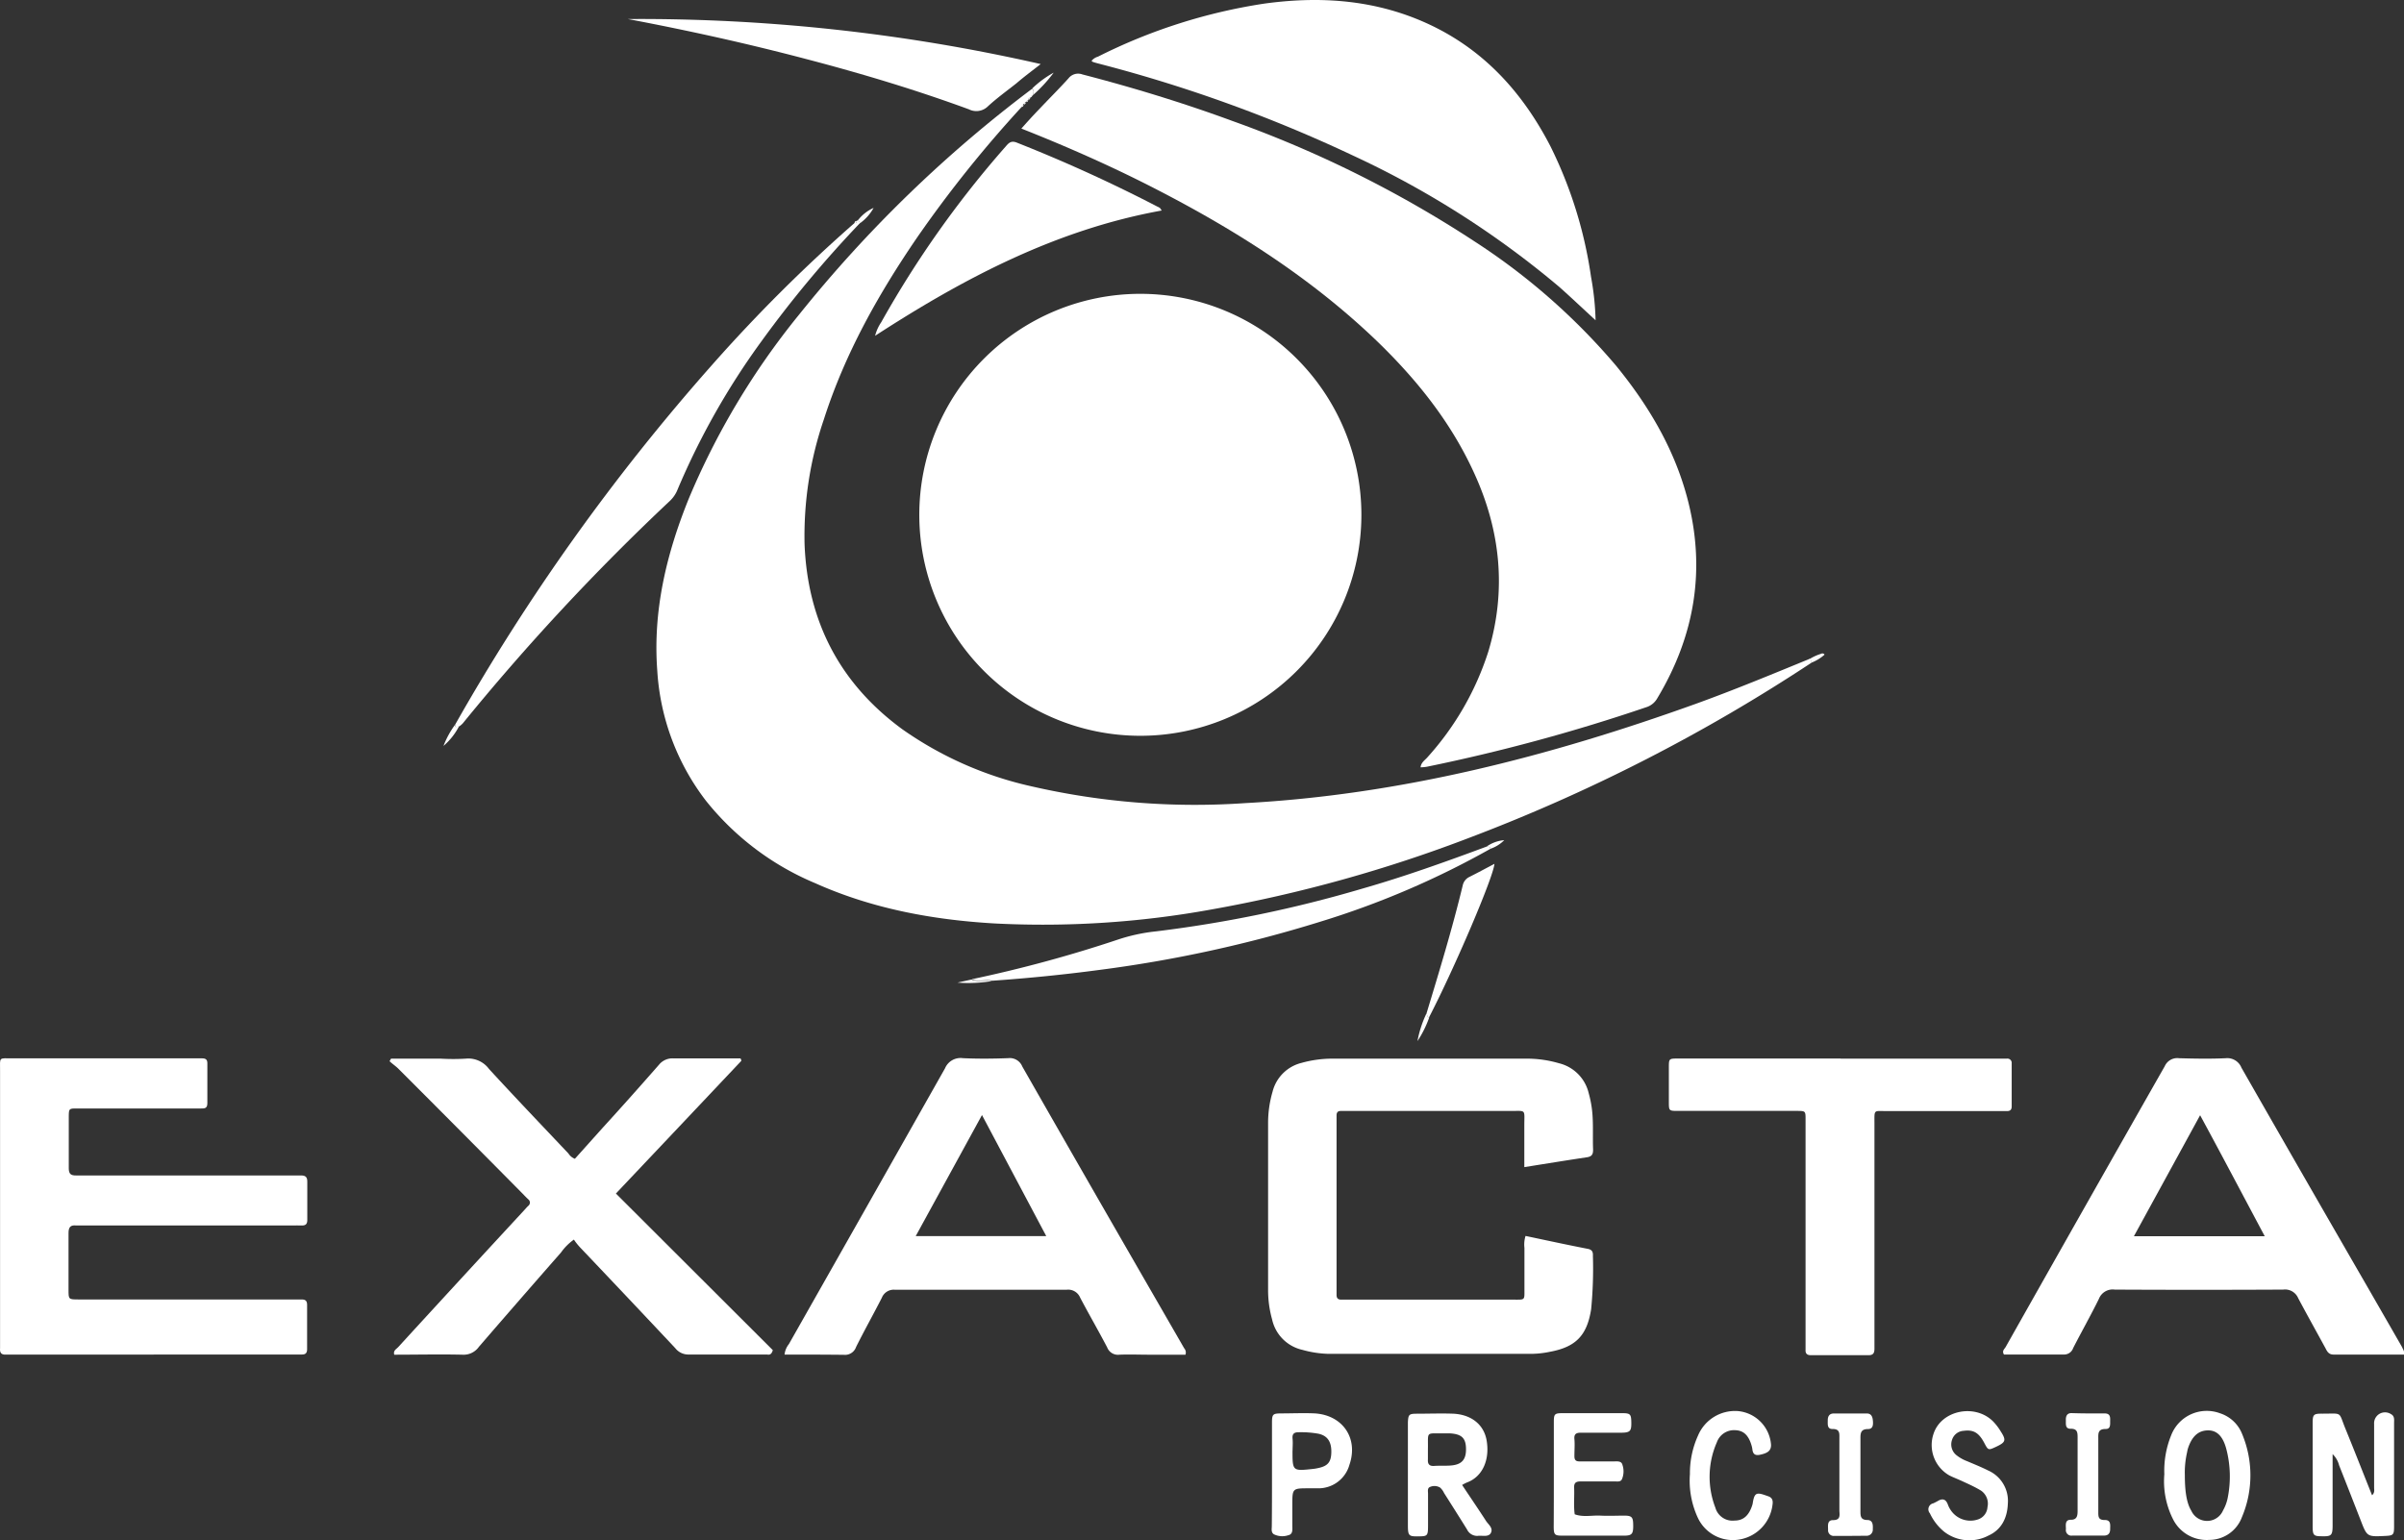 <svg xmlns="http://www.w3.org/2000/svg" viewBox="0 0 395 253.16"><rect x="0" y="0" width="395" height="253.16" fill="#333333" stroke="none"/><defs><style>.cls-1{fill:#fff;}</style></defs><title>Asset 9</title><g id="Layer_2" data-name="Layer 2"><g id="MainPage"><g id="Content"><g id="Banner_blue"><path class="cls-1" d="M297.68,108.9a285.19,285.19,0,0,1-56,28.7A231.93,231.93,0,0,1,199,149.49a154.65,154.65,0,0,1-35.56,2.29c-10.19-.59-20.13-2.42-29.52-6.63A45.35,45.35,0,0,1,116,131.62a38.92,38.92,0,0,1-8-21.34c-.75-9.87,1.49-19.18,5.13-28.22a123.25,123.25,0,0,1,18.16-30.34,213.11,213.11,0,0,1,38.27-37.11c.45.27.21.66.16,1.05l-.08.08a.26.26,0,0,0-.28.26v0l-.08.08a.28.28,0,0,0-.3.28v.1a.29.29,0,0,0-.31.28v0h0a.31.31,0,0,0-.32.31v0h0a.32.32,0,0,0-.31.34v0a199.65,199.65,0,0,0-17.4,21.72c-6.34,9.28-11.8,19-15.27,29.82a59.18,59.18,0,0,0-3.17,20.56c.51,12.68,5.82,22.89,16.1,30.4a59.2,59.2,0,0,0,21.22,9.36,120,120,0,0,0,35.09,2.75c25.53-1.38,50-7.68,74-16.31,6.34-2.29,12.53-4.86,18.73-7.4C297.34,108.53,297.65,108.53,297.68,108.9Z"/><path class="cls-1" d="M223.69,84.72a36.32,36.32,0,1,1,0-.21Z"/><path class="cls-1" d="M167.82,21.13c1.05-1.18,2-2.23,3-3.26,1.58-1.68,3.22-3.3,4.75-5a2,2,0,0,1,2.27-.64c8.37,2.17,16.64,4.7,24.76,7.69a187.94,187.94,0,0,1,39.68,19.76,105.81,105.81,0,0,1,23.25,20.42c5.28,6.47,9.51,13.54,11.69,21.7,3.12,11.71,1.27,22.69-4.93,33a3.15,3.15,0,0,1-1.83,1.45,296.57,296.57,0,0,1-36,9.77,7.46,7.46,0,0,1-1.05.1c.09-.82.73-1.18,1.13-1.65a47.45,47.45,0,0,0,10-17.36c3.05-10.12,2-20-2.38-29.48-3.82-8.34-9.46-15.34-16-21.65-10.71-10.27-23.08-18.13-36.21-24.89-6.69-3.45-13.57-6.52-20.55-9.33Z"/><path class="cls-1" d="M262.17,52.64c-2.18-2-4.07-3.8-6-5.51a151.07,151.07,0,0,0-33.81-21.54,236.85,236.85,0,0,0-41.32-15c-.48-.13-1-.25-1.44-.4a.92.92,0,0,1-.25-.19,2.16,2.16,0,0,1,1.06-.69A91,91,0,0,1,207.76.59c8.59-1.18,17.05-.72,25.17,2.59,10,4.08,16.91,11.37,21.81,20.84a70.8,70.8,0,0,1,6.68,21.48A45.16,45.16,0,0,1,262.17,52.64Z"/><path class="cls-1" d="M250.66,203.14c3.42.72,6.82,1.46,10.22,2.12.73.14.88.51.85,1.16a69.25,69.25,0,0,1-.29,8.76c-.67,4.28-2.48,6.21-6.77,7a15.62,15.62,0,0,1-3,.34H218.25a17.26,17.26,0,0,1-4.23-.65,6.57,6.57,0,0,1-5-5,18,18,0,0,1-.66-4.61V184.45a18.29,18.29,0,0,1,.73-5,6.51,6.51,0,0,1,4.79-4.76A18.78,18.78,0,0,1,219,174h32a18.86,18.86,0,0,1,5.17.76,6.63,6.63,0,0,1,4.87,4.92,17.92,17.92,0,0,1,.65,4.05c.09,1.73,0,3.49.07,5.23,0,.74-.18,1.12-1,1.25-3.36.5-6.72,1.05-10.3,1.62v-6.84c0-2.76.37-2.38-2.35-2.39H220.27c-.46,0-.66.26-.66.71v29.53c0,.55.25.78.79.77h28.23c2,0,1.85.15,1.85-1.78v-6.73A4.75,4.75,0,0,1,250.66,203.14Z"/><path class="cls-1" d="M25.25,222.64H.94c-.75.05-1-.33-.93-1.06V176c0-2.34-.28-2.05,2.11-2.05H33.18c.62,0,.9.19.89.84v6.55c0,.86-.49.85-1,.85H12.64c-1.3,0-1.33,0-1.34,1.35V192c0,.91.3,1.21,1.19,1.2h37c.71,0,1,.27,1,1v6.34c0,.66-.29.9-.9.88s-1,0-1.5,0H12.52c-1-.11-1.27.35-1.26,1.3V212c0,1.57,0,1.58,1.67,1.58H49.59c.65,0,.87.28.87.9v7.29c0,.66-.31.88-.91.86H25.25Z"/><path class="cls-1" d="M128.91,222.64a3.29,3.29,0,0,1,.71-1.72q12.84-22.65,25.66-45.34a2.76,2.76,0,0,1,2.91-1.66c2.49.12,5,.09,7.48,0a2.21,2.21,0,0,1,2.3,1.37q10,17.52,20.08,35l6.52,11.31a1.05,1.05,0,0,1,.21,1.06h-6c-1.62,0-3.25-.07-4.86,0a1.89,1.89,0,0,1-2-1.2c-1.44-2.76-3-5.44-4.45-8.2a2.12,2.12,0,0,0-2.18-1.28H147a2.11,2.11,0,0,0-2.11,1.33c-1.38,2.71-2.88,5.37-4.23,8.09a1.92,1.92,0,0,1-2,1.28C135.4,222.64,132.23,222.64,128.91,222.64Zm43-19.47-10.56-19.9-10.89,19.9Z"/><path class="cls-1" d="M395,222.64H383.43c-.8,0-1.06-.51-1.34-1.06-1.49-2.74-3-5.43-4.47-8.2a2.35,2.35,0,0,0-2.48-1.42q-13.84.07-27.67,0a2.43,2.43,0,0,0-2.6,1.52c-1.34,2.73-2.85,5.39-4.23,8.09a1.56,1.56,0,0,1-1.53,1.06h-9.84c-.38-.61.1-.91.28-1.24q13-23.05,26.14-46.15a2.25,2.25,0,0,1,2.35-1.31c2.56.07,5.12.12,7.66,0a2.5,2.5,0,0,1,2.59,1.56q10.29,18,20.65,35.93l5.75,10C394.83,221.8,395.12,222.09,395,222.64Zm-22.88-19.45c-3.59-6.73-7-13.22-10.62-19.89-3.7,6.78-7.24,13.24-10.88,19.89Z"/><path class="cls-1" d="M64.25,174h8.17a35.05,35.05,0,0,0,4.1,0,4.22,4.22,0,0,1,3.83,1.7c4.3,4.68,8.69,9.28,13.05,13.89a2.16,2.16,0,0,0,1.06.87l4.48-5c3.17-3.47,6.25-6.93,9.33-10.45a2.84,2.84,0,0,1,2.4-1.05h11a2.06,2.06,0,0,1,.12.26.43.43,0,0,1,0,.16q-10.32,10.94-20.59,21.79l25.78,25.74c-.27.94-.72.72-1.06.72H113.19a2.72,2.72,0,0,1-2.24-1.05q-7.8-8.31-15.65-16.57c-.38-.41-.73-.85-1-1.27a8.89,8.89,0,0,0-2.12,2.12q-6.76,7.71-13.49,15.5a3.07,3.07,0,0,1-2.69,1.3c-3.74-.09-7.47,0-11.22,0-.2-.69.35-.92.65-1.25Q75.69,210.2,86.05,199c.25-.27.49-.56.76-.81a.68.68,0,0,0,.12-.94,1.36,1.36,0,0,0-.12-.12c-.32-.29-.62-.61-.93-.93Q75.7,185.9,65.43,175.63c-.44-.43-1-.8-1.42-1.21Z"/><path class="cls-1" d="M302.44,174h27.3a.7.7,0,0,1,.8.76v7.1c0,.57-.29.77-.8.76H310.1c-2.29,0-2.11-.35-2.11,2.06v37c0,.69-.2,1.06-.95,1.06h-9.51c-.64,0-.9-.29-.86-.91V184c0-1.39,0-1.41-1.45-1.41H275.78c-1.56,0-1.57,0-1.57-1.49v-5.6c0-1.51,0-1.52,1.55-1.52h26.68Z"/><path class="cls-1" d="M74.79,119.09a346.83,346.83,0,0,1,42.11-59,258.54,258.54,0,0,1,23.5-23.43c.26,0,.37-.09.37-.33l.22-.19.33.51a185.57,185.57,0,0,0-16.24,19.49,121.52,121.52,0,0,0-13.74,24.3,5.2,5.2,0,0,1-1.22,1.84,375.51,375.51,0,0,0-34.07,36.6,3.16,3.16,0,0,1-.55.48C75.24,119.29,74.82,119.9,74.79,119.09Z"/><path class="cls-1" d="M143.79,55.19a7,7,0,0,1,1-2.22,167.43,167.43,0,0,1,20.47-28.91c.51-.6.91-1,1.86-.6A247.92,247.92,0,0,1,190.5,34.13c.1,0,.16.18.39.47C173.58,37.73,158.44,45.68,143.79,55.19Z"/><path class="cls-1" d="M103.16,3.13A296.61,296.61,0,0,1,171,10.53c-1.5,1.17-2.77,2.11-4,3.17-1.56,1.23-3.17,2.4-4.65,3.75a2.71,2.71,0,0,1-3.17.51c-8.64-3.17-17.44-5.82-26.35-8.16C123,7.2,113.07,5,103.16,3.13Z"/><path class="cls-1" d="M244.91,139.5a141,141,0,0,1-28,12,214.38,214.38,0,0,1-36.21,7.91q-8.79,1.17-17.63,1.78c-1.13-.26-2.3.23-3.41-.24a217,217,0,0,0,24.12-6.55,29.5,29.5,0,0,1,6.17-1.32,208.7,208.7,0,0,0,33.81-7c7-2,13.85-4.46,20.68-7C244.55,139.17,244.86,139.17,244.91,139.5Z"/><path class="cls-1" d="M383.27,239v11.7c0,1.68-.2,1.84-1.79,1.8-1.31,0-1.48-.17-1.49-1.55v-17c0-1.47.14-1.61,1.61-1.6,3.35,0,2.61-.39,3.75,2.41,1.48,3.62,2.9,7.25,4.4,11,.48-.44.34-.87.34-1.25V234.05a1.79,1.79,0,0,1,1.67-1.91,1.82,1.82,0,0,1,1.11.29c.62.34.5.94.5,1.48v17c0,1.38-.14,1.48-1.5,1.54-2.94.14-2.94.14-4-2.6-1.17-3-2.34-6-3.53-9A3.9,3.9,0,0,0,383.27,239Z"/><path class="cls-1" d="M240.24,244.07c1.32,2,2.65,3.93,3.92,5.9.39.6,1.2,1.16.82,1.95s-1.44.41-2.2.52a1.84,1.84,0,0,1-1.73-1.05c-1.24-2-2.51-4-3.78-6a2.73,2.73,0,0,0-.65-.89,1.79,1.79,0,0,0-1.61-.12c-.52.17-.37.73-.37,1.14v5.22c0,1.74-.11,1.76-1.62,1.78s-1.68-.1-1.69-1.72v-17c.06-1.28.17-1.43,1.39-1.44,2.05,0,4.11-.08,6.15,0,2.95.18,4.91,1.81,5.38,4.3.59,3.26-.66,6.07-3.22,7A7.67,7.67,0,0,0,240.24,244.07Zm-5.62-5.87v1.68c-.06.81.29,1.12,1.06,1.06s1.74,0,2.61-.06c1.85-.12,2.6-.93,2.59-2.7s-.66-2.47-2.64-2.59h-.93C234.18,235.63,234.68,235.17,234.62,238.2Z"/><path class="cls-1" d="M355.62,242.31a15.47,15.47,0,0,1,1.13-6.42,6.26,6.26,0,0,1,8-3.61,5.83,5.83,0,0,1,3.68,3.48,17.63,17.63,0,0,1-.07,13.62A5.74,5.74,0,0,1,363,253.1a6.18,6.18,0,0,1-5.88-3.26A13.84,13.84,0,0,1,355.62,242.31Zm3.37.12c0,2.89.34,4.69,1.06,5.87a2.85,2.85,0,0,0,5.22-.05,7,7,0,0,0,.73-1.9,17.86,17.86,0,0,0-.23-8.32c-.58-2.06-1.59-3-3.11-2.93s-2.55,1.06-3.17,3c-.07.24-.11.49-.16.73a14.75,14.75,0,0,0-.34,3.63Z"/><path class="cls-1" d="M255.31,242.2v-8.45c0-1.37.12-1.48,1.52-1.48h9.71c1.35,0,1.48.18,1.5,1.53s-.15,1.66-1.56,1.68h-6.73c-.77,0-1.14.22-1.06,1.06s0,1.87,0,2.8c0,.67.27.87.89.86h5.61c.55,0,1.24-.11,1.4.59a3.31,3.31,0,0,1-.1,2.36c-.24.46-.77.33-1.19.34h-5.6c-.69,0-1.06.18-1.06.94.08,1.48-.11,3,.1,4.46,1.39.51,2.81.15,4.23.22s2.61,0,3.92,0,1.45.31,1.46,1.63-.19,1.65-1.41,1.66H256.66c-1.22,0-1.36-.17-1.37-1.46C255.31,248.06,255.31,245.13,255.31,242.2Z"/><path class="cls-1" d="M329.91,247.1c-.08,2.33-1,4.29-3.17,5.28a6.76,6.76,0,0,1-7.25-.59,8.6,8.6,0,0,1-2.39-3.06,1,1,0,0,1,.55-1.64,9.33,9.33,0,0,0,.83-.43c.8-.45,1.29-.16,1.58.65a4.21,4.21,0,0,0,.87,1.41,3.88,3.88,0,0,0,4.11,1,2.27,2.27,0,0,0,1.52-2A2.59,2.59,0,0,0,325.5,245c-.9-.55-1.87-1-2.82-1.43-.78-.38-1.61-.68-2.37-1.06a5.75,5.75,0,0,1-2.59-6.91c1.29-3.8,6.75-4.94,9.74-2a8.87,8.87,0,0,1,1.25,1.62c1,1.54.85,1.84-.85,2.63-1.15.53-1.19.52-1.82-.68-.9-1.7-1.79-2.21-3.38-2a2.12,2.12,0,0,0-1.93,1.51,2.26,2.26,0,0,0,.74,2.5,6.42,6.42,0,0,0,1.79,1c1.14.49,2.3.95,3.41,1.51A5.46,5.46,0,0,1,329.91,247.1Z"/><path class="cls-1" d="M277.67,242.27a15,15,0,0,1,1.34-6.34,6.59,6.59,0,0,1,6.59-4A6,6,0,0,1,291,237.5c0,.93-.53,1.35-1.89,1.62-.87.16-1.12-.28-1.19-1a4.54,4.54,0,0,0-.12-.53c-.48-1.65-1.29-2.46-2.63-2.52a3,3,0,0,0-3.08,2,14.09,14.09,0,0,0-.24,10.73,2.93,2.93,0,0,0,3.17,2.12c1.43,0,2.34-.83,2.88-2.49a1.9,1.9,0,0,0,.09-.36c.3-1.94.73-1.79,2.61-1.12.63.24.74.74.64,1.37A6.57,6.57,0,0,1,286,253a6.35,6.35,0,0,1-7-3.47A14.51,14.51,0,0,1,277.67,242.27Z"/><path class="cls-1" d="M209,242.43v-8.59c0-1.39.14-1.52,1.48-1.53,1.87,0,3.74-.09,5.6,0,4.61.32,7.14,4.15,5.64,8.46a5.28,5.28,0,0,1-5,3.85h-1.68c-2.7,0-2.7,0-2.7,2.79v3.36c0,.62.13,1.39-.66,1.56a3.11,3.11,0,0,1-2.36-.15c-.5-.31-.35-.89-.35-1.38C209,248,209,245.24,209,242.43Zm3.37-4c0,3.37,0,3.37,3.4,3a5.85,5.85,0,0,0,.73-.12c1.68-.33,2.23-1,2.25-2.66s-.61-2.67-2.11-3a16.14,16.14,0,0,0-3.33-.24c-.77,0-1,.37-.93,1.06s0,1.35,0,2Z"/><path class="cls-1" d="M303.85,252.44h-2.43a.93.93,0,0,1-1.05-.81,1.21,1.21,0,0,1,0-.19c0-.67-.18-1.59.81-1.59,1.18,0,1.11-.69,1.05-1.47V236.43c0-.83.11-1.58-1.17-1.56-.86,0-.74-.82-.74-1.44s.25-1.11,1-1.11h5.41c.72,0,.94.51,1,1.14s.07,1.41-.78,1.42c-1.16,0-1.27.6-1.26,1.53v11.94c0,.8,0,1.46,1.12,1.48.94,0,.94.82.91,1.52a1,1,0,0,1-1,1.07h-.17Z"/><path class="cls-1" d="M343.18,232.31h2.61c.86,0,.95.48.93,1.12s.13,1.45-.74,1.44c-1.23,0-1.22.66-1.21,1.54v12.11c0,.76,0,1.32,1.06,1.31s.89.84.89,1.5-.3,1.06-1,1.06h-5.22a.91.91,0,0,1-1.05-.73.92.92,0,0,1,0-.33c0-.64-.21-1.55.81-1.54s1.11-.68,1.11-1.46V236.21c0-.84-.09-1.4-1.17-1.38-.9,0-.74-.81-.76-1.42s.16-1.13.88-1.15C341.31,232.29,342.25,232.31,343.18,232.31Z"/><path class="cls-1" d="M234.4,166.53c2.11-6.95,4.23-13.92,5.94-21a2,2,0,0,1,1.06-1.38c1.38-.69,2.75-1.43,4.15-2.17-.14,2.11-6.49,17-10.76,25.26C234.46,167.16,234.51,166.8,234.4,166.53Z"/><path class="cls-1" d="M169.73,15.63c0-.36.29-.75-.16-1.06a16.73,16.73,0,0,1,3.56-2.63A23.34,23.34,0,0,1,169.73,15.63Z"/><path class="cls-1" d="M234.4,166.53c.11.27.06.63.43.71a17.56,17.56,0,0,1-1.93,3.88A18.56,18.56,0,0,1,234.4,166.53Z"/><path class="cls-1" d="M74.79,119.09c0,.77.45.16.68.19a10.65,10.65,0,0,1-2.6,3.32A14.79,14.79,0,0,1,74.79,119.09Z"/><path class="cls-1" d="M141.32,36.68l-.33-.51a6.73,6.73,0,0,1,2.55-2A7.62,7.62,0,0,1,141.32,36.68Z"/><path class="cls-1" d="M159.61,161c1.11.47,2.28,0,3.41.24a23.14,23.14,0,0,1-5.7.26Z"/><path class="cls-1" d="M244.91,139.5c0-.31-.36-.3-.57-.41a5.84,5.84,0,0,1,2.82-1A5.79,5.79,0,0,1,244.91,139.5Z"/><path class="cls-1" d="M297.68,108.9c0-.36-.34-.34-.57-.44a8,8,0,0,1,2.11-1,.41.41,0,0,1,.57.14h0A7.1,7.1,0,0,1,297.68,108.9Z"/><path class="cls-1" d="M140.77,36.32c0,.24-.11.38-.37.33C140.44,36.44,140.52,36.3,140.77,36.32Z"/><path class="cls-1" d="M169.36,16a.26.26,0,0,1,.24-.3s0,0,0,0A.33.33,0,0,1,169.36,16Z"/><path class="cls-1" d="M167.89,17.59a.33.33,0,0,1,.29-.36h0A.37.37,0,0,1,167.89,17.59Z"/><path class="cls-1" d="M168.25,17.18a.31.31,0,0,1,.29-.33h0A.33.33,0,0,1,168.25,17.18Z"/><path class="cls-1" d="M168.67,16.79a.29.29,0,0,1,.26-.32h0A.33.33,0,0,1,168.67,16.79Z"/><path class="cls-1" d="M169,16.4a.29.29,0,0,1,.27-.31h0A.33.33,0,0,1,169,16.4Z"/></g></g></g></g></svg>